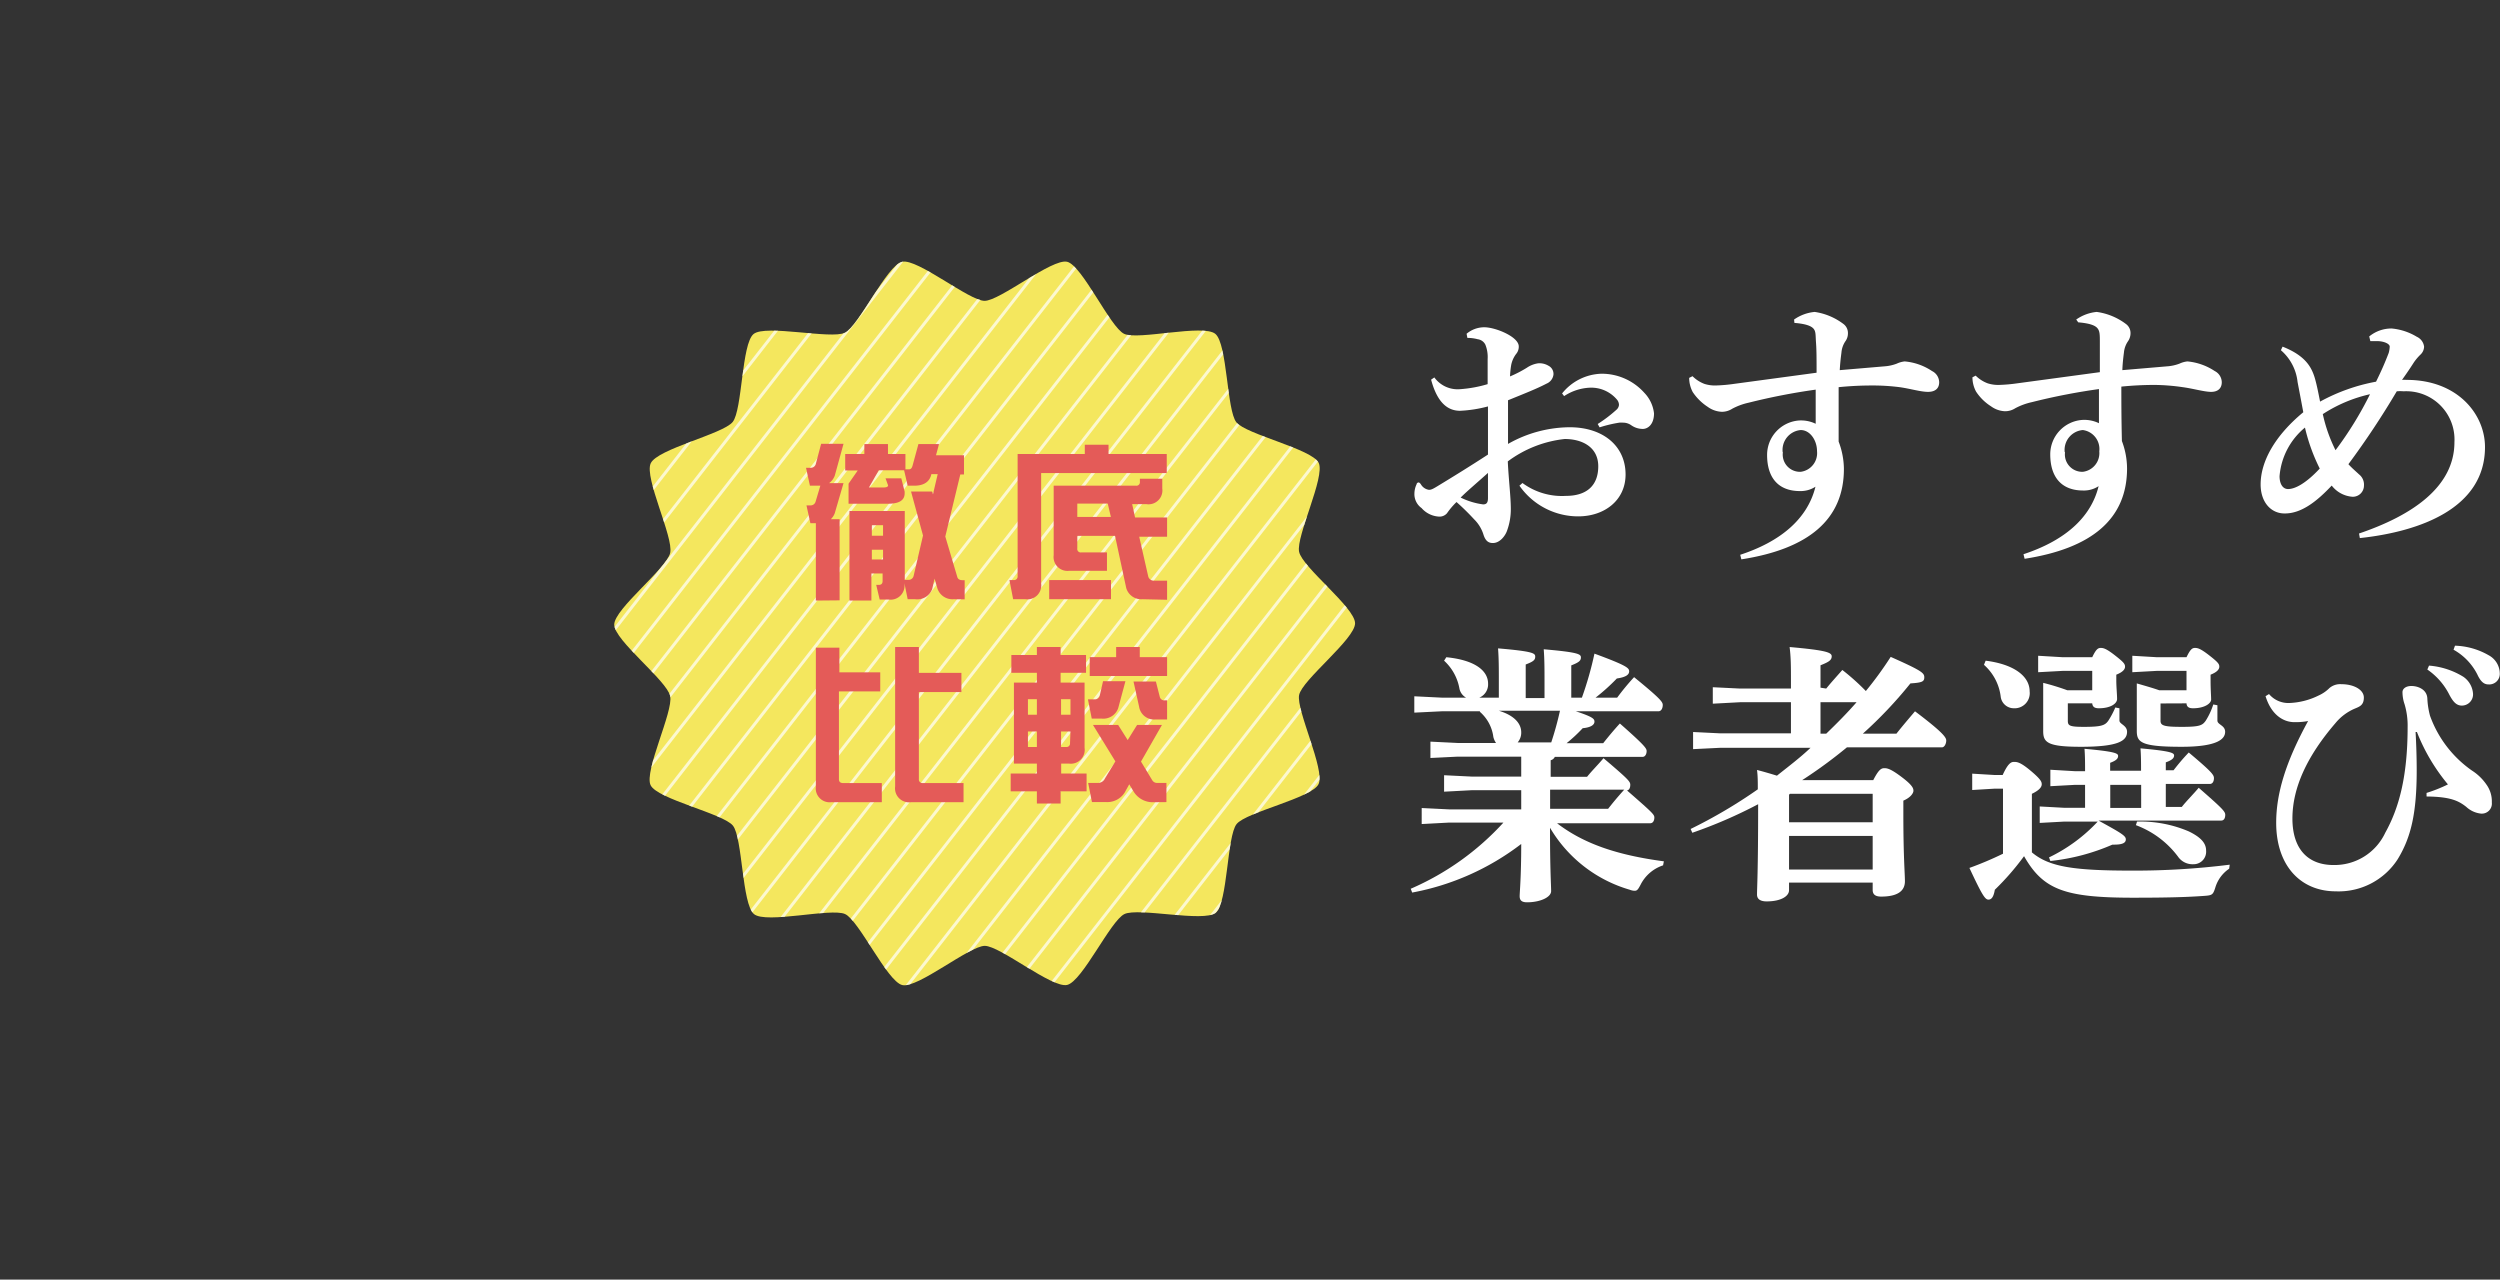 <svg xmlns="http://www.w3.org/2000/svg" xmlns:xlink="http://www.w3.org/1999/xlink" viewBox="0 0 223.29 114.29"><rect x="0" y="0" width="223.29" height="114.29" fill="#333333" stroke="none"/><defs><style>.cls-1,.cls-6{fill:none;}.cls-2{fill:#fff;}.cls-3{fill:#f4e75e;}.cls-4{opacity:0.7;}.cls-5{clip-path:url(#clip-path);}.cls-6{stroke:#fff;stroke-miterlimit:10;stroke-width:0.27px;}.cls-7{fill:#e45b58;}</style><clipPath id="clip-path" transform="translate(54.87 23.38)"><path class="cls-1" d="M40.44,0c-1.35-.31-6,3.49-7.37,3.49s-6-3.8-7.36-3.49-3.87,5.74-5.12,6.34-7.07-.76-8.15.11-1,6.78-1.87,7.86S3.85,16.71,3.25,18s2.05,6.6,1.74,8-5,5-5,6.41,4.72,5,5,6.39-2.35,6.7-1.75,7.95,6.48,2.53,7.35,3.61.8,7,1.88,7.9,6.89-.57,8.14,0,3.75,6,5.1,6.34,6-3.49,7.37-3.5,6,3.8,7.36,3.49,3.87-5.73,5.12-6.33,7.07.75,8.15-.11,1-6.85,1.87-7.93,6.72-2.32,7.32-3.57-2-6.6-1.74-7.95,5-5,5-6.41-4.72-5-5-6.39,2.35-6.7,1.75-7.94-6.48-2.54-7.35-3.62-.8-7-1.88-7.9-6.89.58-8.14,0S41.79.32,40.44,0Z"/></clipPath></defs><g id="Layer_2" data-name="Layer 2"><g id="layout"><path class="cls-2" d="M81.11,19.76A5.93,5.93,0,0,0,85,20.91c1.85,0,2.88-.93,2.88-2.64s-1.42-2.44-3-2.44a10.37,10.37,0,0,0-5.08,2c.07,1.54.27,3.15.27,4.25A5.56,5.56,0,0,1,79.74,24c-.17.51-.68,1.14-1.29,1.12-.44,0-.66-.27-.81-.71A3.29,3.29,0,0,0,76.79,23a21.37,21.37,0,0,0-1.57-1.54,6.83,6.83,0,0,0-.85,1,.87.87,0,0,1-.73.3A2.22,2.22,0,0,1,72.1,22a1.53,1.53,0,0,1-.64-1.31,2,2,0,0,1,.2-.83c0-.08.1-.15.17-.15s.15.07.24.22a1,1,0,0,0,.69.44c.19,0,.34-.07.75-.32,1.32-.8,2.91-1.78,4.52-2.83,0-1.56,0-3,0-4.3a11.64,11.64,0,0,1-2.49.39c-1,0-2-.58-2.59-2.78l.29-.2a2.57,2.57,0,0,0,2.3,1.05A11.28,11.28,0,0,0,78,10.93c0-.83,0-1.47,0-2.23a3,3,0,0,0-.2-1.29.89.89,0,0,0-.68-.49,3.56,3.56,0,0,0-.93-.12l-.07-.37a2.46,2.46,0,0,1,1.58-.58c1,0,3.08.85,3.08,1.71a1,1,0,0,1-.24.68,2.41,2.41,0,0,0-.44,1,7.88,7.88,0,0,0-.1,1,10.45,10.45,0,0,0,1.51-.78,2.4,2.4,0,0,1,1-.39,1.56,1.56,0,0,1,.93.22.82.82,0,0,1,.44.78,1,1,0,0,1-.61.81c-.88.46-1.88.85-3.45,1.49,0,1,0,2,0,2.9v1a11.27,11.27,0,0,1,5.5-1.49c3,0,5,1.68,5,4.22,0,2.3-1.88,3.74-4.23,3.74A6.4,6.4,0,0,1,80.84,20Zm-5.52,1.3a6.42,6.42,0,0,0,2,.61c.25,0,.44-.08.44-.56V18.86C77.13,19.67,76.18,20.47,75.59,21.06Zm9.06-9.3A4.67,4.67,0,0,1,88.16,10,5.1,5.1,0,0,1,92,11.71a3.14,3.14,0,0,1,.86,1.83c0,1-.56,1.39-1,1.39a1.8,1.8,0,0,1-1.05-.34,1.26,1.26,0,0,0-.71-.22,1.94,1.94,0,0,0-.34,0,11.47,11.47,0,0,0-1.76.42l-.17-.3a12.3,12.3,0,0,0,1.66-1.26.65.65,0,0,0,.24-.44.75.75,0,0,0-.19-.49,3,3,0,0,0-2.47-1.05,4.52,4.52,0,0,0-2.24.75Z" transform="translate(54.87 23.38)"/><path class="cls-2" d="M105.37,5.16a3.8,3.8,0,0,1,1.84-.68,5.59,5.59,0,0,1,2.56,1.07,1,1,0,0,1,.41.81,1.21,1.21,0,0,1-.24.76,2.1,2.1,0,0,0-.34,1c-.07.54-.12,1-.15,1.56l4-.34a3.85,3.85,0,0,0,1.09-.24,2.22,2.22,0,0,1,.71-.2,5.21,5.21,0,0,1,2.44.86,1.14,1.14,0,0,1,.64,1c0,.54-.34.86-1,.86s-1.64-.3-2.54-.42a18.92,18.92,0,0,0-2.44-.15c-1,0-2,.05-3,.15,0,.95,0,2.83,0,4.86a7,7,0,0,1,.47,2.44c0,4.54-3.18,7.15-9.16,8.08l-.1-.41c3.52-1.15,6-3.15,6.72-6.08a2.41,2.41,0,0,1-1.39.39c-1.91,0-2.93-1.17-2.93-3.23a3.08,3.08,0,0,1,2.8-3.07,3,3,0,0,1,1.54.29c0-.46,0-.9,0-1.39s0-1,0-1.66a57.25,57.25,0,0,0-6,1.17,5.7,5.7,0,0,0-1.46.54,1.7,1.7,0,0,1-.93.27,2.29,2.29,0,0,1-1.25-.44,4.67,4.67,0,0,1-1.34-1.32,2.72,2.72,0,0,1-.32-1.27l.3-.15a3,3,0,0,0,1.07.69,3.08,3.08,0,0,0,1,.14,14.1,14.1,0,0,0,1.61-.14l7.4-1c0-1.18,0-2-.05-2.67s0-1-.22-1.26-.73-.44-1.71-.52Zm-1,11.85a1.54,1.54,0,0,0,1.59,1.75,1.68,1.68,0,0,0,1.46-1.83c0-1-.63-1.9-1.46-1.9A1.78,1.78,0,0,0,104.35,17Z" transform="translate(54.87 23.38)"/><path class="cls-2" d="M130.57,5.16a3.8,3.8,0,0,1,1.83-.68A5.59,5.59,0,0,1,135,5.55a1,1,0,0,1,.42.81,1.27,1.27,0,0,1-.24.76,2.12,2.12,0,0,0-.35,1c-.07.54-.12,1-.14,1.56l4-.34a3.92,3.92,0,0,0,1.1-.24,2.22,2.22,0,0,1,.71-.2,5.28,5.28,0,0,1,2.44.86,1.14,1.14,0,0,1,.63,1c0,.54-.34.86-.95.86s-1.63-.3-2.54-.42A18.69,18.69,0,0,0,137.6,11c-1,0-2,.05-3,.15,0,.95,0,2.83.05,4.86a7,7,0,0,1,.46,2.44c0,4.54-3.17,7.15-9.15,8.08l-.1-.41c3.51-1.15,6-3.15,6.71-6.08a2.37,2.37,0,0,1-1.39.39c-1.9,0-2.93-1.17-2.93-3.23a3.08,3.08,0,0,1,2.81-3.07,3,3,0,0,1,1.54.29c0-.46,0-.9,0-1.39s0-1,0-1.66a56.26,56.26,0,0,0-6,1.17,5.79,5.79,0,0,0-1.47.54,1.67,1.67,0,0,1-.93.27,2.26,2.26,0,0,1-1.24-.44,4.42,4.42,0,0,1-1.34-1.32,2.72,2.72,0,0,1-.32-1.27l.29-.15a3,3,0,0,0,1.08.69,3.08,3.08,0,0,0,1,.14,14.1,14.1,0,0,0,1.61-.14l7.4-1c0-1.18,0-2,0-2.67s0-1-.22-1.26-.73-.44-1.71-.52Zm-1,11.85a1.55,1.55,0,0,0,1.59,1.75,1.68,1.68,0,0,0,1.47-1.83,1.71,1.71,0,0,0-1.47-1.9A1.78,1.78,0,0,0,129.54,17Z" transform="translate(54.87 23.38)"/><path class="cls-2" d="M149,7.58c2.05.81,2.57,1.83,2.86,2.74.19.63.34,1.41.49,2.17a16.66,16.66,0,0,1,5-1.78c.49-1,.78-1.66,1.13-2.57a2.43,2.43,0,0,0,.09-.56c0-.15-.17-.29-.46-.39a2.14,2.14,0,0,0-.73-.1c-.15,0-.35,0-.54,0l-.1-.42a3.12,3.12,0,0,1,2-.71,5.23,5.23,0,0,1,2.25.74,1.12,1.12,0,0,1,.65.88,1,1,0,0,1-.31.7,4.56,4.56,0,0,0-.59.69c-.39.61-.66,1-1.07,1.58a3.18,3.18,0,0,1,.41,0c4.57,0,7,3.08,7,6,0,5.45-5.78,7.55-11.18,8.13l-.07-.41c4.69-1.59,8.52-4.13,8.52-8.16a4.31,4.31,0,0,0-4.54-4.54,3.4,3.4,0,0,0-.61,0,75,75,0,0,1-4.32,6.51c.32.35.61.59.95.91a1.16,1.16,0,0,1,.44,1,1,1,0,0,1-1,1,2.57,2.57,0,0,1-1.88-1c-1.29,1.37-2.69,2.51-4.22,2.49-1.2,0-2.13-1-2.13-2.59,0-2.05,1.27-4.35,3.81-6.45-.22-1.19-.32-1.7-.51-2.7a4.35,4.35,0,0,0-1.49-2.84Zm2,7.23a6.28,6.28,0,0,0-2.27,4.34c0,.66.27,1.15.76,1.15.65,0,1.63-.54,2.83-1.83A16.45,16.45,0,0,1,151,14.81Zm1.59-1.22a13.57,13.57,0,0,0,1.14,3.24,32,32,0,0,0,3.08-5A12.88,12.88,0,0,0,152.62,13.59Z" transform="translate(54.87 23.38)"/><path class="cls-2" d="M86.42,38.93A30.72,30.72,0,0,0,87.54,35c2.91,1.07,3.1,1.29,3.1,1.58s-.27.52-1.1.64a17.78,17.78,0,0,1-1.9,1.71h1.93a21.43,21.43,0,0,1,1.51-1.83c2.39,1.95,2.56,2.22,2.56,2.49s-.12.56-.39.56H85.88c1.54.51,1.66.68,1.66.93s-.27.51-1.05.58A13.73,13.73,0,0,1,85.05,43h3.27c.46-.58.93-1.15,1.49-1.76,2.27,2,2.39,2.23,2.39,2.47s-.12.51-.36.51H84a.54.54,0,0,1-.37.3V46h3.25c.47-.58.91-1,1.47-1.66,2.19,1.86,2.39,2.08,2.39,2.37s-.1.47-.29.51c2.29,2,2.44,2.15,2.44,2.42s-.12.51-.37.51H84.2c2.36,1.81,5.32,2.84,9.54,3.4l-.07.36a3.46,3.46,0,0,0-2,1.71c-.22.42-.31.56-.53.56a1.22,1.22,0,0,1-.44-.09,12.23,12.23,0,0,1-7.13-5.54c0,3.78.1,5.1.1,5.66s-1,1-2.15,1c-.47,0-.66-.17-.66-.54S81,55,81,52a22.89,22.89,0,0,1-9.74,4.34L71.13,56a24.2,24.2,0,0,0,8.28-5.91H74.55l-2.44.13V48.79l2.44.12H81V47.2H76.55l-2.44.13V45.86l2.44.12H81V44.2H75.33l-2.44.12V42.86l2.44.12h3.42a1.58,1.58,0,0,1-.24-.54,3.57,3.57,0,0,0-1.2-2.24l0-.05H73.89l-2.44.12V38.81l2.44.12h2.18a1.2,1.2,0,0,1-.59-.81,4.42,4.42,0,0,0-1.37-2.49l.2-.31c2.59.26,3.73,1.22,3.73,2.36a1.28,1.28,0,0,1-.78,1.25H79V37.46c0-1.14,0-2-.07-2.93,3.17.27,3.32.44,3.32.74s-.17.44-.85.7v3h1.68V37.54c0-1.15,0-2-.07-2.93,3.12.27,3.32.44,3.32.73s-.17.44-.86.71v2.88Zm-2.74,4a28.26,28.26,0,0,0,.78-2.83H79c1.35.41,2,1.12,2,1.93a1.33,1.33,0,0,1-.32.9Zm-.1,5.93h5.18c.44-.56.86-1.07,1.44-1.71H83.58Z" transform="translate(54.87 23.38)"/><path class="cls-2" d="M108.24,38.12c.47-.58.86-1,1.44-1.66a20.27,20.27,0,0,1,2.1,1.88A32.29,32.29,0,0,0,114,35.29c2.81,1.25,3,1.44,3,1.83s-.22.47-1.24.54a38.17,38.17,0,0,1-4.25,4.49h3c.56-.71,1-1.22,1.66-2,2.52,1.9,2.79,2.34,2.79,2.61s-.15.61-.39.61h-8.48a42.74,42.74,0,0,1-4,2.93h6.35c.49-.95.71-1.07,1-1.07s.63.1,1.59.83,1,1,1,1.19-.22.59-.9.88v1.2c0,3.83.14,5.3.14,6,0,.9-.7,1.37-2.12,1.37-.49,0-.76-.17-.76-.59v-.66h-7.47v.68c0,.54-.73,1-2,1-.54,0-.86-.19-.86-.61,0-.63.1-2,.1-8v-.07A42.13,42.13,0,0,1,96.28,51l-.15-.34a44.68,44.68,0,0,0,6-3.54c0-.68,0-1.19-.07-1.73.73.19,1.32.37,1.78.51,1-.8,2.08-1.61,3-2.49H98.79l-2.44.12V42l2.44.12h6.3V39.34h-4.54l-2.44.13V38l2.44.12h4.54v-.71c0-1.14,0-2.09-.12-3,3.25.29,3.76.48,3.76.83s-.27.51-1,.8v2ZM105,47.52l-.08.08v2.46h7.47V47.52Zm-.08,3.76v3h7.47v-3Zm2.81-11.94v2.81h.51c.93-.9,1.86-1.83,2.71-2.81Z" transform="translate(54.87 23.38)"/><path class="cls-2" d="M144.23,54.21A3.1,3.1,0,0,0,143,55.87c-.2.64-.27.71-.9.76-1.59.12-3.45.17-6.43.17-6.12,0-8.05-.71-9.76-3.71a23.51,23.51,0,0,1-2.61,3c-.1.59-.27.88-.57.88s-.56-.39-1.7-2.83a30.13,30.13,0,0,0,3-1.27V47.06h-.75l-2,.12V45.72l2,.12H124c.46-1,.73-1.17,1-1.17s.56,0,1.49.78,1,1,1,1.22-.17.51-.88.85v5.23c1.56,1.32,3.81,1.63,9,1.63a68.31,68.31,0,0,0,8.67-.53ZM122.48,35.63c2.54.32,3.93,1.39,3.93,2.74A1.35,1.35,0,0,1,125,39.88a1.18,1.18,0,0,1-1.17-1A4.53,4.53,0,0,0,122.33,36Zm7.34,3.81,0,.05V41c0,.44.17.54,1.44.54,1.58,0,1.88-.14,2.17-.54a7.5,7.5,0,0,0,.63-1.19l.37.07v1.1c0,.32.68.42.68,1,0,.83-.83,1.34-4.12,1.34-3,0-3.37-.39-3.37-1.41,0-.47,0-1.47,0-2.64,0-.68,0-1.07,0-1.66a21.13,21.13,0,0,1,2.15.66H132V36.54h-2.63l-2.2.12V35.19l2.2.13H132c.34-.71.51-.83.76-.83s.51.07,1.29.68.88.76.88,1-.22.49-.78.71v.51c0,.59.07,1.25.07,1.66s-.58.83-1.63.83c-.37,0-.56-.12-.59-.44ZM129.51,50l-2.2.12V48.65l2.2.12h1.85V46.72h-.9l-2.2.12V45.37l2.2.13h.9c0-.74,0-1.3-.05-2,2.81.25,3,.42,3,.64s-.15.41-.71.61v.71h2.76c0-.74,0-1.3-.05-2,2.81.25,3,.42,3,.64s-.17.41-.74.61v.71h.69c.46-.59.8-1,1.36-1.59,2.06,1.73,2.25,2,2.25,2.29s-.12.52-.37.52h-3.93v2.05H140c.47-.59,1-1.1,1.51-1.71,2.15,1.88,2.37,2.12,2.37,2.42s-.12.51-.36.51H132.56c2.1,1.15,2.44,1.37,2.44,1.68s-.29.47-1.05.47h-.15a18.72,18.72,0,0,1-5.54,1.46l-.12-.32A14.55,14.55,0,0,0,132.49,50Zm4.1-1.22h2.76V46.72h-2.76Zm4.49-9.33,0,.05V41c0,.44.34.54,1.93.54s1.81-.14,2.1-.54a6.13,6.13,0,0,0,.68-1.46l.37.07c0,.56,0,1,0,1.37s.69.42.69,1-.54,1.34-3.89,1.34c-3.59,0-4-.39-4-1.41,0-.47,0-1.27,0-2.64,0-.68,0-1,0-1.61.95.27,1.58.46,2,.61h2.44V36.54h-2.64l-2.2.12V35.19l2.2.13h2.64c.34-.71.51-.83.76-.83s.51.07,1.29.68.88.76.88,1-.22.49-.78.71v.51c0,.83.05,1.37.05,1.71s-.57.78-1.62.78c-.36,0-.56-.12-.58-.44ZM136,50a11,11,0,0,1,4.63.88c1,.49,1.54,1,1.54,1.71a1.12,1.12,0,0,1-1.14,1.22,1.57,1.57,0,0,1-1.37-.68,8.3,8.3,0,0,0-3.76-2.81Z" transform="translate(54.87 23.38)"/><path class="cls-2" d="M160.88,42c.07,1.27.1,2.39.1,3.42,0,3.88-.52,6-1.69,7.93a6.27,6.27,0,0,1-5.54,2.88c-3.12,0-5.32-2.27-5.32-6.12,0-2.59.83-5.4,2.85-9.09a6.09,6.09,0,0,1-1.22.1c-1,0-2.07-.66-2.58-2.32l.31-.19a2.26,2.26,0,0,0,1.81.8,6.44,6.44,0,0,0,2.64-.68,3.24,3.24,0,0,0,.95-.66,1.49,1.49,0,0,1,1.07-.34c1.13,0,2,.51,2,1.19s-.37.81-.83,1a4.53,4.53,0,0,0-1.71,1.29c-2.52,2.93-3.84,5.76-3.84,8.52s1.42,4.15,3.67,4.15A5,5,0,0,0,158.17,51c1.22-2.19,2-5,2-9.47a6.66,6.66,0,0,0-.27-2,3.39,3.39,0,0,1-.19-1.1c0-.27.27-.54.8-.54s1.37.27,1.42,1.1a7.16,7.16,0,0,0,.24,1.56,10.15,10.15,0,0,0,3.74,4.89,4.52,4.52,0,0,1,1.29,1.24,2.56,2.56,0,0,1,.49,1.61.9.9,0,0,1-.95,1,2.28,2.28,0,0,1-1.34-.61c-.66-.51-1.35-.9-3.54-.92l0-.32a13,13,0,0,0,1.91-.76A17,17,0,0,1,161,42Zm1.2-5.93a6.82,6.82,0,0,1,3.07,1,2,2,0,0,1,.86,1.49,1,1,0,0,1-1,1.08c-.49,0-.79-.35-1.13-1a6,6,0,0,0-1.95-2.22Zm2.32-1.78a6.39,6.39,0,0,1,3,.85,1.87,1.87,0,0,1,1,1.61.94.94,0,0,1-1,1c-.34,0-.66-.15-1-.88a5.22,5.22,0,0,0-2.13-2.22Z" transform="translate(54.87 23.38)"/><path class="cls-3" d="M40.44,0c-1.35-.31-6,3.49-7.37,3.49s-6-3.8-7.36-3.49-3.87,5.74-5.12,6.34-7.07-.76-8.15.11-1,6.78-1.87,7.86S3.85,16.71,3.25,18s2.05,6.6,1.74,8-5,5-5,6.41,4.72,5,5,6.39-2.35,6.7-1.75,7.95,6.48,2.53,7.35,3.61.8,7,1.88,7.9,6.89-.57,8.14,0,3.75,6,5.1,6.34,6-3.49,7.37-3.5,6,3.8,7.36,3.49,3.87-5.73,5.12-6.33,7.07.75,8.15-.11,1-6.85,1.87-7.93,6.72-2.32,7.32-3.57-2-6.6-1.74-7.95,5-5,5-6.41-4.72-5-5-6.39,2.35-6.7,1.75-7.94-6.48-2.54-7.35-3.62-.8-7-1.88-7.9-6.89.58-8.14,0S41.79.32,40.44,0Z" transform="translate(54.87 23.38)"/><g class="cls-4"><g class="cls-5"><line class="cls-6" x1="89.11" y1="0.08" x2="0.11" y2="114.21"/><line class="cls-6" x1="92.29" y1="0.08" x2="3.29" y2="114.21"/><line class="cls-6" x1="95.48" y1="0.08" x2="6.48" y2="114.21"/><line class="cls-6" x1="98.66" y1="0.08" x2="9.66" y2="114.21"/><line class="cls-6" x1="101.85" y1="0.08" x2="12.85" y2="114.21"/><line class="cls-6" x1="105.03" y1="0.08" x2="16.03" y2="114.21"/><line class="cls-6" x1="108.22" y1="0.08" x2="19.22" y2="114.21"/><line class="cls-6" x1="111.4" y1="0.08" x2="22.4" y2="114.21"/><line class="cls-6" x1="114.59" y1="0.08" x2="25.59" y2="114.21"/><line class="cls-6" x1="117.78" y1="0.08" x2="28.77" y2="114.21"/><line class="cls-6" x1="120.96" y1="0.08" x2="31.96" y2="114.21"/><line class="cls-6" x1="124.15" y1="0.08" x2="35.14" y2="114.21"/><line class="cls-6" x1="127.33" y1="0.08" x2="38.33" y2="114.21"/><line class="cls-6" x1="130.52" y1="0.08" x2="41.51" y2="114.21"/><line class="cls-6" x1="133.7" y1="0.08" x2="44.7" y2="114.21"/><line class="cls-6" x1="136.89" y1="0.08" x2="47.88" y2="114.21"/><line class="cls-6" x1="140.07" y1="0.08" x2="51.07" y2="114.21"/><line class="cls-6" x1="143.26" y1="0.08" x2="54.25" y2="114.21"/><line class="cls-6" x1="146.44" y1="0.08" x2="57.44" y2="114.21"/><line class="cls-6" x1="149.63" y1="0.08" x2="60.62" y2="114.21"/><line class="cls-6" x1="152.81" y1="0.08" x2="63.81" y2="114.21"/><line class="cls-6" x1="156" y1="0.08" x2="67" y2="114.21"/><line class="cls-6" x1="159.18" y1="0.08" x2="70.18" y2="114.21"/><line class="cls-6" x1="162.37" y1="0.08" x2="73.37" y2="114.21"/><line class="cls-6" x1="165.55" y1="0.08" x2="76.55" y2="114.21"/><line class="cls-6" x1="168.74" y1="0.08" x2="79.74" y2="114.21"/><line class="cls-6" x1="171.92" y1="0.08" x2="82.92" y2="114.21"/><line class="cls-6" x1="175.11" y1="0.08" x2="86.11" y2="114.21"/><line class="cls-6" x1="178.29" y1="0.08" x2="89.29" y2="114.21"/><line class="cls-6" x1="181.48" y1="0.08" x2="92.48" y2="114.21"/><line class="cls-6" x1="184.67" y1="0.08" x2="95.66" y2="114.21"/><line class="cls-6" x1="187.85" y1="0.08" x2="98.85" y2="114.21"/><line class="cls-6" x1="191.04" y1="0.08" x2="102.03" y2="114.21"/><line class="cls-6" x1="194.22" y1="0.08" x2="105.22" y2="114.21"/><line class="cls-6" x1="197.41" y1="0.08" x2="108.4" y2="114.21"/><line class="cls-6" x1="200.59" y1="0.08" x2="111.59" y2="114.21"/><line class="cls-6" x1="203.78" y1="0.08" x2="114.77" y2="114.21"/><line class="cls-6" x1="206.96" y1="0.08" x2="117.96" y2="114.21"/><line class="cls-6" x1="210.15" y1="0.08" x2="121.14" y2="114.21"/><line class="cls-6" x1="213.33" y1="0.08" x2="124.33" y2="114.21"/><line class="cls-6" x1="216.52" y1="0.08" x2="127.51" y2="114.21"/><line class="cls-6" x1="219.7" y1="0.08" x2="130.7" y2="114.21"/></g></g><path class="cls-7" d="M18,30.26V23.35h-.49l-.35-1.59h.35a.46.46,0,0,0,.47-.35L18.4,20h-.93l-.35-1.6h.41a.45.45,0,0,0,.47-.36l.47-1.78h2l-.78,2.84a1.45,1.45,0,0,1-.51.67h1.29l-.78,2.68a1.44,1.44,0,0,1-.35.54h.78v7.25Zm12.29-.12a1.41,1.41,0,0,1-1.47-1.09l-.22-.75-.21.93a1.42,1.42,0,0,1-1.52.91H26.2l-.29-1.43v.06a1.25,1.25,0,0,1-1.42,1.4H23.7l-.31-1.31h.22c.24,0,.35-.11.35-.36v-.66h-1v2.42H21v-8h4.94v6.15h.29a.46.46,0,0,0,.5-.35l.84-3.61-1.07-3.93h1.88l.08.25.42-1.8h-.57V19c-.15.64-.65,1-1.52,1H26.2l-.32-1.38H23.62l-.88,1.54H24c.29,0,.45-.05.45-.19v0l-.23-.63h1.41l.3,1.19c0,.05,0,.09,0,.15,0,.62-.48.93-1.47.93H20.92V19.82l.82-1.18H20.62V17.17h1.71v-.89h2.11v.89H26v1.37h.31c.17,0,.26-.11.32-.31l.53-1.95H29l-.27,1h2.5V19h-.33l-1.34,5.54,1.08,3.64c.06.17.21.26.46.26h.19v1.71ZM24,23.53h-1v.94h1Zm0,2.19h-1v.87h1Z" transform="translate(54.87 23.38)"/><path class="cls-7" d="M38.12,18.87v9.87a1.24,1.24,0,0,1-1.4,1.4h-1.1l-.33-1.71h.37a.32.32,0,0,0,.36-.35V17.17h6v-.83h2.12v.83h5.2v1.7Zm.72,11.27V28.43h5.52v1.71Zm8.35,0a1.4,1.4,0,0,1-1.47-1l-1-4.66H41.35v1.12a.31.31,0,0,0,.36.36H44v1.64H40.64a1.24,1.24,0,0,1-1.4-1.39V20h7.35a.31.31,0,0,0,.35-.35v-.27h2v.87a1.24,1.24,0,0,1-1.41,1.4H46.25l.26,1.19h2.86v1.72H46.88l.8,3.52a.51.51,0,0,0,.56.4h1.13v1.71ZM44.07,21.6H41.35v1.19h3Z" transform="translate(54.87 23.38)"/><path class="cls-7" d="M19.37,48.27A1.24,1.24,0,0,1,18,46.87V34.47h2.1v2.2h3.65v1.7H20.06v7.84c0,.23.12.35.37.35h3.46v1.71Zm7.13,0a1.25,1.25,0,0,1-1.42-1.4V34.41H27.2v2.31H31v1.71H27.2v7.78a.32.32,0,0,0,.36.35h3.63v1.71Z" transform="translate(54.87 23.38)"/><path class="cls-7" d="M39.86,47.3v1.09H37.74V47.3H35.4V45.71h2.34v-.89H35.69V37.59h2.05v-.88H35.46V35.12h2.28v-.71h2.12v.71h2.27v1.59H39.86v.88H42v5.82a1.24,1.24,0,0,1-1.4,1.41h-.69v.89h2.27V47.3Zm-2.12-8.23h-.8v1.39h.8Zm0,2.88h-.8v1.39h.8Zm3-2.88h-.84v1.39h.84Zm0,2.88h-.84v1.39h.48A.31.31,0,0,0,40.7,43Zm1.9-1.15-.34-1.72h.57a.44.44,0,0,0,.49-.35l.29-1.27h2L45,39.88a1.41,1.41,0,0,1-1.5.92Zm5.55,7.47a2,2,0,0,1-1.84-1l-.36-.6-.3.54a1.84,1.84,0,0,1-1.73,1.05H42.66l-.34-1.71h.88a.68.68,0,0,0,.62-.4l.93-1.53-2-3.25H45l.85,1.35.84-1.35h2.22l-1.87,3.27,1,1.66a.5.5,0,0,0,.43.25h.84v1.71ZM42.46,37V35.31h2.36v-.9h2.11v.9h2.44V37Zm5.85,3.88a1.35,1.35,0,0,1-1.44-1.14l-.5-2.25h2l.35,1.38a.41.41,0,0,0,.46.3h.19v1.71Z" transform="translate(54.87 23.38)"/></g></g></svg>